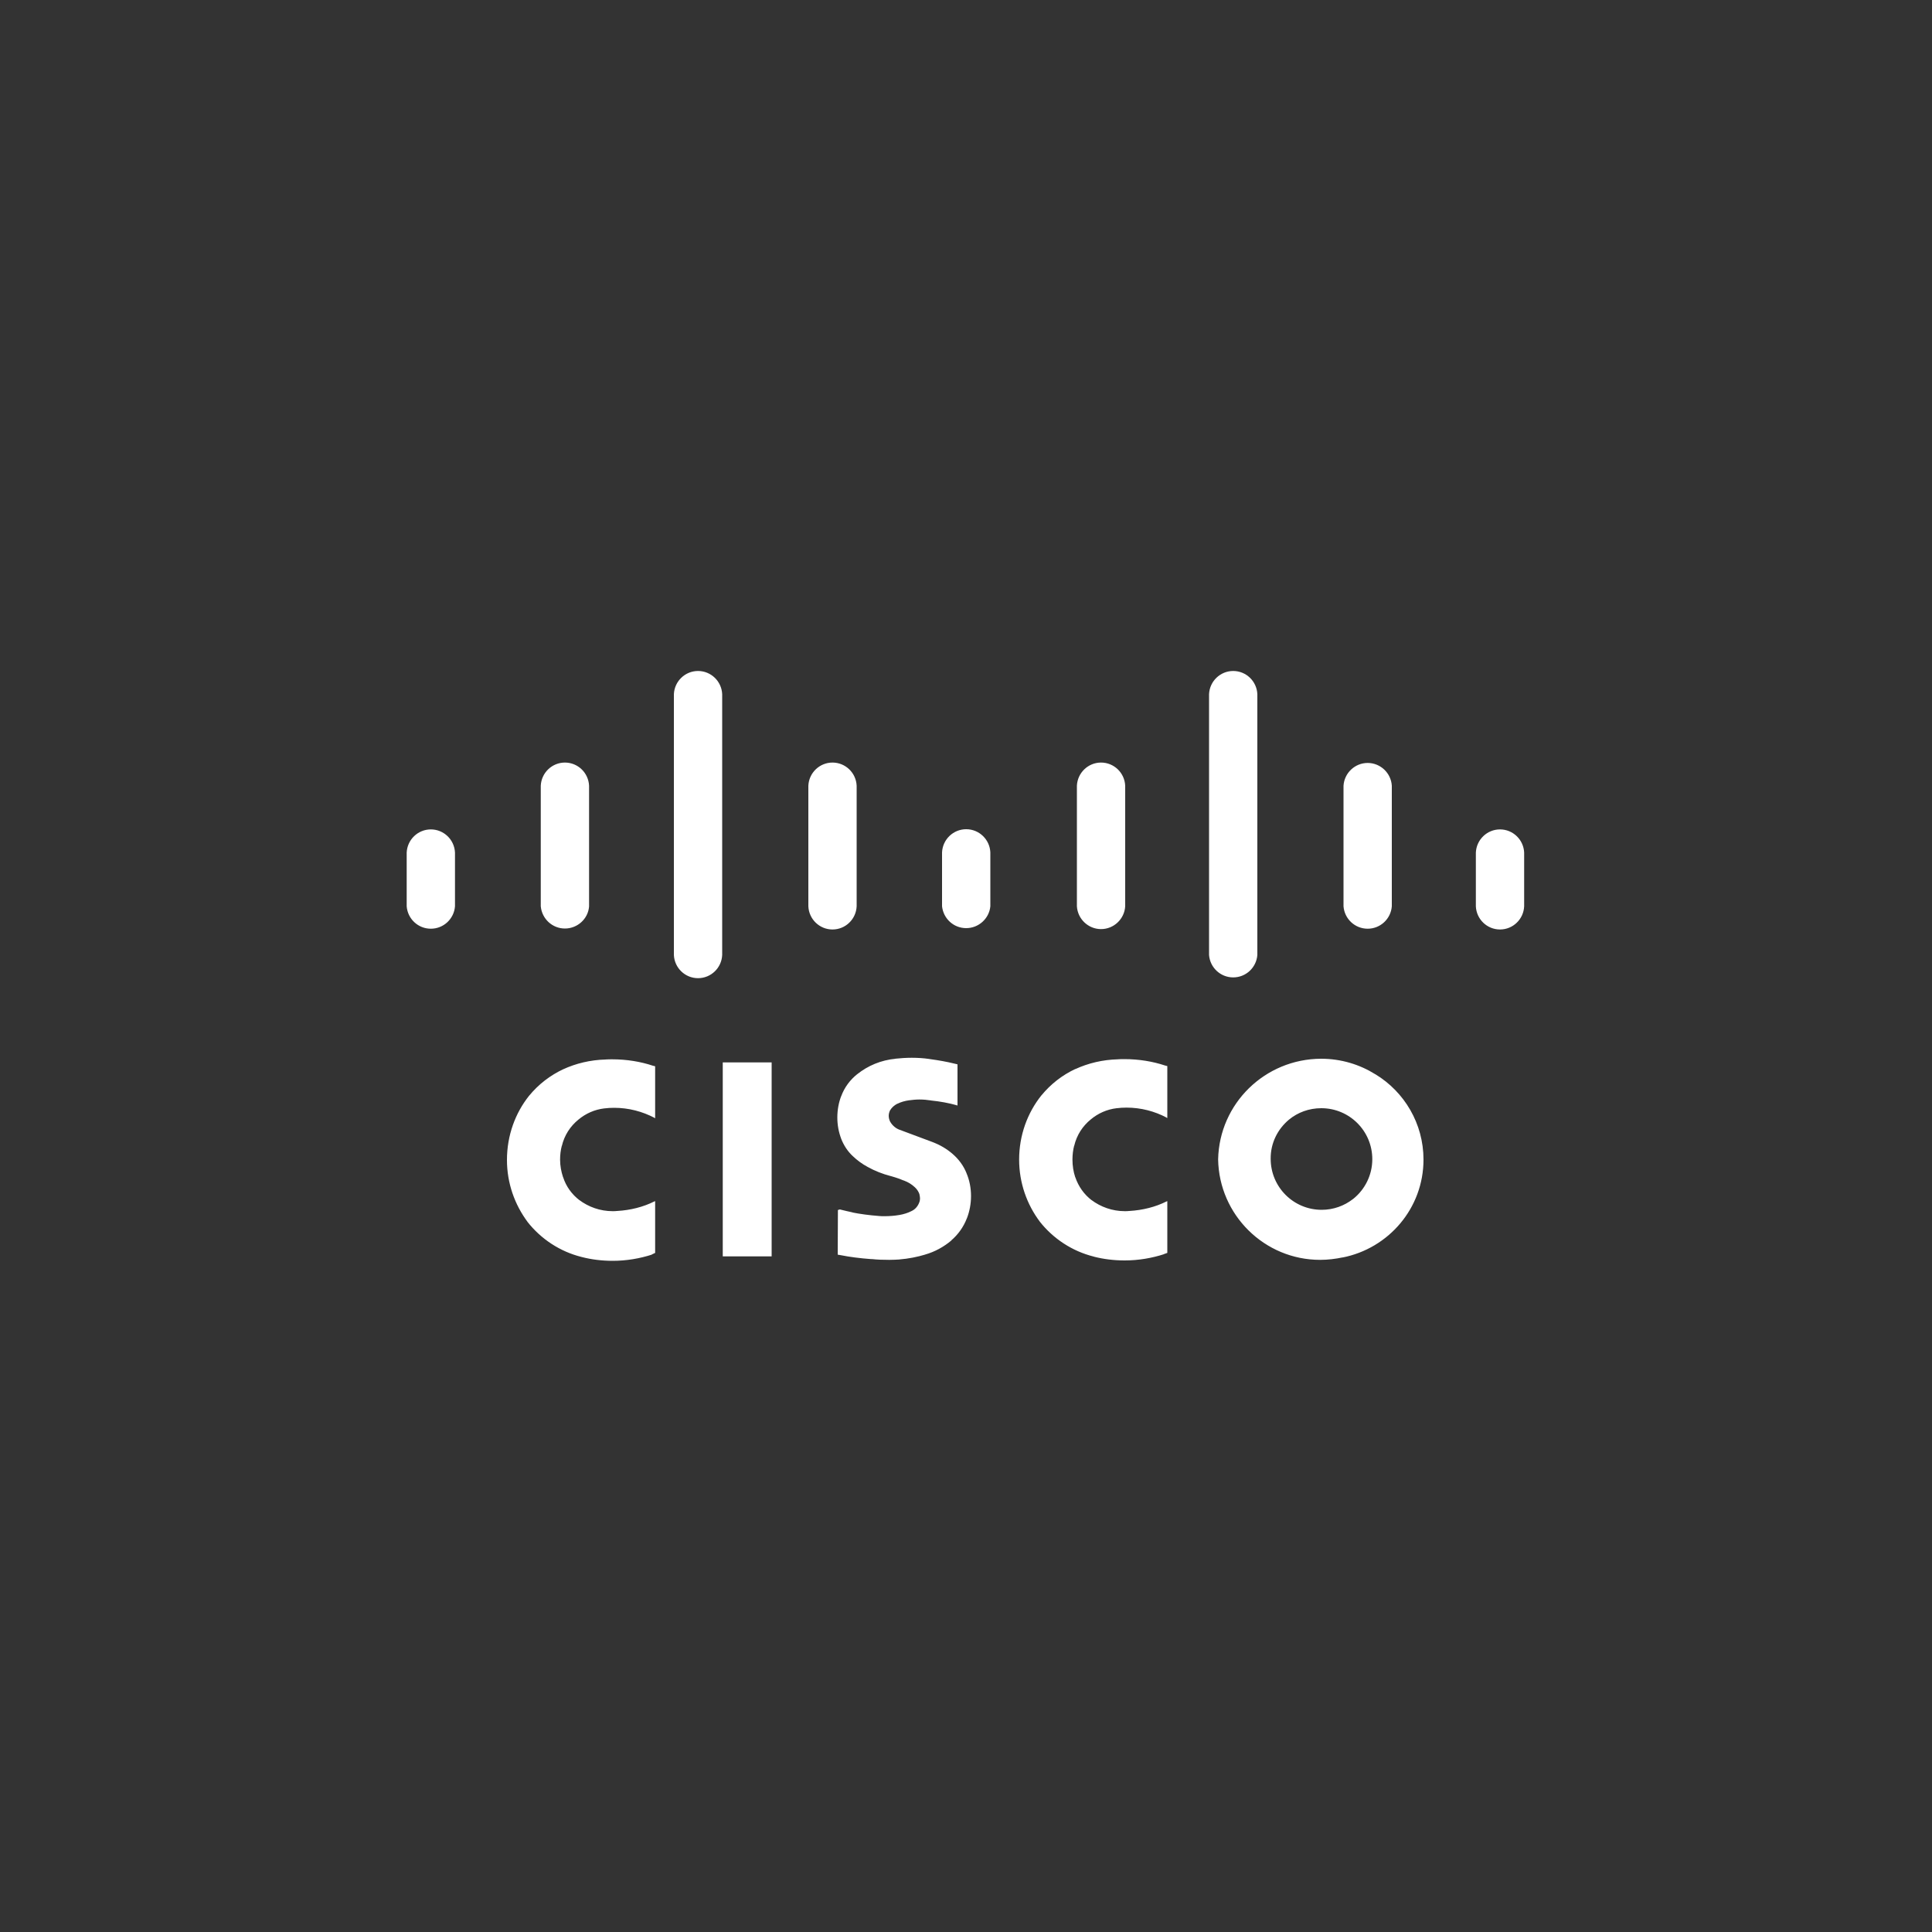 <?xml version="1.0" encoding="utf-8"?>
<!-- Generator: Adobe Illustrator 23.0.0, SVG Export Plug-In . SVG Version: 6.00 Build 0)  -->
<svg version="1.1" id="Layer_1" xmlns="http://www.w3.org/2000/svg" xmlns:xlink="http://www.w3.org/1999/xlink" x="0px" y="0px"
	 viewBox="0 0 1000 1000" style="enable-background:new 0 0 1000 1000;" xml:space="preserve">
<rect x="0" y="0" width="1000" height="1000" fill="#333333" stroke="none"/>
<style type="text/css">
	.st0{fill:#FFFFFF;}
</style>
<path class="st0" d="M210.5,469.1c0.5,6.5,5.9,11.6,12.5,11.6s12-5.1,12.5-11.6v0v-27.8c-0.3-6.7-5.8-12-12.5-12
	c-6.7,0-12.2,5.3-12.5,12v0V469.1z M279.9,469.1c0.6,6.5,6,11.5,12.5,11.5s12-5,12.5-11.4v-0.1v-62.4c-0.3-6.7-5.8-12-12.5-12
	s-12.2,5.3-12.5,12v0L279.9,469.1L279.9,469.1z M348.8,494.3c0.3,6.7,5.8,12,12.5,12c6.7,0,12.2-5.3,12.5-12v0v-135
	c-0.3-6.7-5.8-12-12.5-12c-6.7,0-12.2,5.3-12.5,12v0V494.3L348.8,494.3z M418.4,469.1c0.3,6.7,5.8,12,12.5,12s12.2-5.3,12.5-12v0
	v-62.4c-0.3-6.7-5.8-12-12.5-12s-12.2,5.3-12.5,12v0V469.1z M487.6,469.1c0.7,6.4,6,11.3,12.5,11.3s11.9-5,12.5-11.3v-0.1v-27.8
	c-0.3-6.7-5.8-12-12.5-12s-12.2,5.3-12.5,12v0L487.6,469.1L487.6,469.1L487.6,469.1z M557.4,469.1c0.4,6.6,5.9,11.8,12.5,11.8
	s12.1-5.2,12.5-11.8v0v-62.4c-0.3-6.7-5.8-12-12.5-12s-12.2,5.3-12.5,12v0L557.4,469.1L557.4,469.1L557.4,469.1z M625.8,494.3
	c0.5,6.5,5.9,11.6,12.5,11.6c6.6,0,12-5.1,12.5-11.6v0v-135c-0.3-6.7-5.8-12-12.5-12c-6.7,0-12.2,5.3-12.5,12v0V494.3L625.8,494.3z
	 M695.4,469.1c0.5,6.5,5.9,11.6,12.5,11.6s12-5.1,12.5-11.6v0v-62.4c-0.4-6.6-5.9-11.8-12.5-11.8s-12.1,5.2-12.5,11.8v0V469.1z
	 M763.9,469.1c0.3,6.7,5.8,12,12.5,12s12.2-5.3,12.5-12v0v-27.8c-0.3-6.7-5.8-12-12.5-12s-12.2,5.3-12.5,12v0V469.1z M630.5,600.1
	c0.5,28.8,24,52,52.8,52c4,0,8-0.5,11.8-1.3l-0.3,0.1c24-4.7,42-25.6,42-50.7c0-18.7-10-35.1-24.8-44.1l-0.2-0.1c-8-5-17.6-8-28-8
	C654.7,548.1,631.1,571.2,630.5,600.1L630.5,600.1L630.5,600.1z M667.2,579.5c4.5-3.7,10.3-5.9,16.7-5.9c14.6,0,26.4,11.8,26.4,26.4
	c0,8.2-3.8,15.6-9.7,20.4l0,0l-0.4,0.3c-4.4,3.4-10,5.5-16.1,5.5c-14.6,0-26.4-11.8-26.4-26.4C657.6,591.7,661.3,584.4,667.2,579.5
	L667.2,579.5L667.2,579.5L667.2,579.5z M374.1,650.3h25.3V549.9h-25.3V650.3z M433.7,626.3l-0.1,23.1l1.7,0.3c4.5,0.9,10,1.6,15.5,2
	l0.5,0c2.7,0.3,5.8,0.4,9,0.4c1.8,0,3.6-0.1,5.4-0.2l-0.3,0c4.9-0.4,9.4-1.3,13.7-2.6l-0.4,0.1c5.3-1.5,9.9-4.1,13.8-7.4l-0.1,0
	c3.5-3,6.3-6.9,8-11.3l0.1-0.2c1.3-3.4,2.1-7.3,2.1-11.4c0-4.2-0.8-8.3-2.4-12l0.1,0.2c-1.6-4-4.1-7.3-7.2-10l0,0
	c-3-2.6-6.5-4.7-10.3-6.1l-0.2-0.1l-17.4-6.5c-2.1-0.9-3.7-2.5-4.7-4.5l0-0.1c-0.3-0.7-0.5-1.6-0.5-2.5c0-1,0.3-2,0.7-2.8l0,0
	c0.9-1.5,2.2-2.6,3.7-3.4l0.1,0c1.8-0.9,3.9-1.5,6.1-1.8h0.1c1.5-0.2,3.3-0.4,5.2-0.4c2.1,0,4.1,0.2,6.1,0.5l-0.2,0
	c4.9,0.5,9.2,1.3,13.5,2.5l-0.6-0.1l0.9,0.2v-21.3l-1.7-0.4c-3.6-0.9-8-1.7-12.5-2.3l-0.6-0.1c-2.7-0.4-5.8-0.6-8.9-0.6
	c-2.9,0-5.8,0.2-8.7,0.5l0.4,0c-7.6,0.7-14.4,3.6-19.9,8l0.1-0.1c-3.8,3-6.7,6.9-8.4,11.5l-0.1,0.2c-1.2,3.2-1.9,6.9-1.9,10.8
	s0.7,7.6,2,11l-0.1-0.2c1.4,3.6,3.4,6.7,6.1,9.2h0c2.3,2.2,4.9,4.1,7.7,5.6l0.2,0.1c3.4,1.9,7.4,3.5,11.6,4.6l0.4,0.1
	c1.4,0.4,2.7,0.8,4.1,1.3l2,0.8l0.6,0.2c2.1,0.8,3.9,1.9,5.5,3.4l0,0c1.1,1,1.9,2.2,2.4,3.6l0,0.1c0.1,0.6,0.3,1.3,0.3,2
	c0,0.7-0.1,1.3-0.3,2l0-0.1c-0.7,2.1-2.1,3.8-4,4.7l0,0c-1.9,1-4.2,1.7-6.5,2.1l-0.1,0c-2.3,0.4-4.9,0.6-7.5,0.6c-1,0-1.9,0-2.9-0.1
	h0.1c-5.1-0.4-9.7-1-14.2-1.9l0.8,0.1c-2.3-0.5-4.6-1-6.9-1.6L433.7,626.3z M339.1,648.5v-26.8l-0.5,0.2c-5.6,2.8-12.2,4.5-19.2,4.9
	h-0.1c-0.7,0.1-1.4,0.1-2.2,0.1c-6.5,0-12.5-2.2-17.3-5.8l0.1,0.1c-3.9-3-6.9-7.1-8.4-11.8l-0.1-0.2c-0.9-2.7-1.5-5.8-1.5-9
	c0-2.5,0.3-4.9,0.9-7.2l0,0.2c1.3-5.6,4.4-10.3,8.6-13.7l0,0c3.7-3.1,8.3-5.2,13.4-5.8l0.1,0c1.5-0.2,3.2-0.3,5-0.3
	c7.5,0,14.6,1.9,20.9,5.2l-0.3-0.1l0.6,0.3v-26.9l-1.2-0.3c-6.3-2.1-13.5-3.3-21-3.3c-1.2,0-2.4,0-3.6,0.1h0.2
	c-7.9,0.2-15.4,2-22.1,5.1l0.4-0.2c-7.1,3.3-13.1,8-17.8,13.7l-0.1,0.1c-7.2,9-11.5,20.6-11.5,33.3c0,12,4,23.1,10.7,32.1l-0.1-0.1
	c7,8.9,16.8,15.4,28,18.2l0.4,0.1c4.7,1.2,10.1,1.9,15.7,1.9c7.2,0,14.1-1.2,20.6-3.3l-0.5,0.1L339.1,648.5L339.1,648.5z
	 M604.2,648.5v-26.8l-0.5,0.2c-5.6,2.8-12.2,4.5-19.2,4.9h-0.1c-0.7,0.1-1.4,0.1-2.2,0.1c-6.5,0-12.5-2.2-17.3-5.8l0.1,0.1
	c-3.9-3-6.8-7.1-8.4-11.8l-0.1-0.2c-0.9-2.7-1.4-5.8-1.4-9c0-2.5,0.3-5,0.9-7.3l0,0.2c1.3-5.6,4.4-10.3,8.6-13.7l0,0
	c3.7-3.1,8.3-5.2,13.4-5.8l0.1,0c1.5-0.2,3.2-0.3,5-0.3c7.5,0,14.6,1.9,20.8,5.2l-0.3-0.1l0.6,0.3v-26.9l-1.2-0.3
	c-6.3-2.1-13.5-3.3-21-3.3c-1.2,0-2.4,0-3.6,0.1h0.2c-7.9,0.2-15.4,2-22.1,5.1l0.3-0.2c-7.1,3.3-13,8-17.7,13.7l-0.1,0.1
	c-7.2,9-11.5,20.6-11.5,33.2c0,12,4,23.2,10.7,32.1l-0.1-0.1c7,8.9,16.8,15.4,28,18.2l0.3,0.1c4.7,1.2,10.1,1.9,15.7,1.9
	c7.2,0,14.1-1.2,20.6-3.3l-0.5,0.1L604.2,648.5L604.2,648.5z"/>
</svg>
